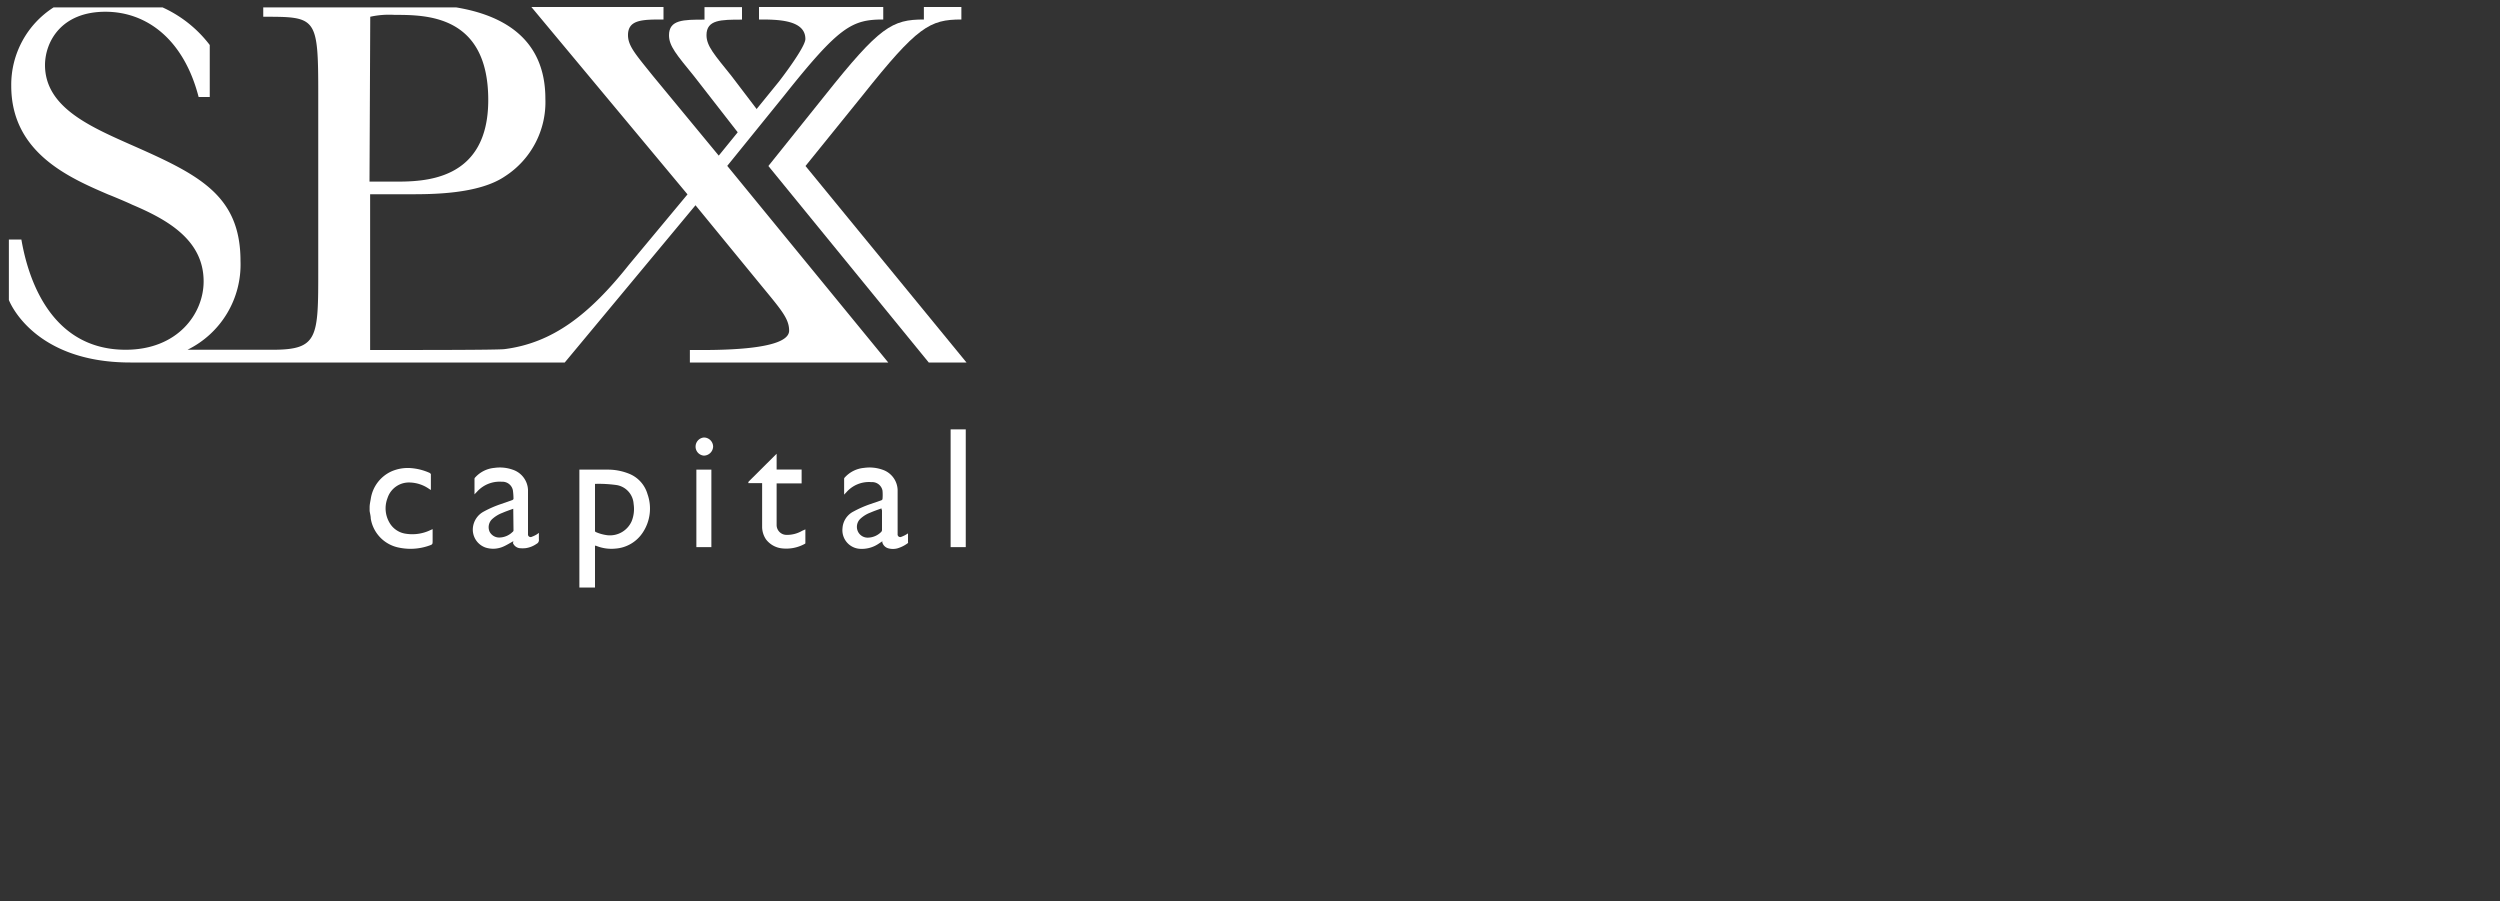 <svg id="Camada_1" data-name="Camada 1" xmlns="http://www.w3.org/2000/svg" viewBox="0 0 200 72.1"><rect x="0" y="0" width="200" height="72.1" fill="#333333" stroke="none"/><defs><style>.cls-1{fill:#fff;}</style></defs><g id="n97NeI"><path class="cls-1" d="M29.57,40.58c0-.22.05-.44.09-.66a2.88,2.88,0,0,1,1.68-2.22A3.29,3.29,0,0,1,33,37.46a4.49,4.49,0,0,1,1.39.38s.08.07.08.1V39.2l-.13-.08a2.84,2.84,0,0,0-1.54-.52A1.8,1.8,0,0,0,31,39.85a2.27,2.27,0,0,0,.18,2,1.79,1.79,0,0,0,1.3.85,3.35,3.35,0,0,0,1.95-.29l.18-.08v.91c0,.31,0,.31-.28.41a4.49,4.49,0,0,1-2.41.16,2.83,2.83,0,0,1-2.26-2.33c0-.19-.06-.4-.09-.6Z"/><path class="cls-1" d="M47.6,43.64V47H46.35V37.57h2.36a4.54,4.54,0,0,1,1.67.35,2.5,2.5,0,0,1,1.42,1.61,3.46,3.46,0,0,1-.37,3.06,2.86,2.86,0,0,1-2.22,1.3,3.22,3.22,0,0,1-1.53-.23h-.06Zm0-4.93v3.74a.11.11,0,0,0,.08.12,3.28,3.28,0,0,0,.93.25,1.9,1.9,0,0,0,1.93-1.14,2.63,2.63,0,0,0,.15-1.36,1.63,1.63,0,0,0-1.33-1.51,10.28,10.28,0,0,0-1.75-.1Z"/><path class="cls-1" d="M41.06,43.3c-.26.14-.51.3-.78.42a2,2,0,0,1-1.45.08,1.52,1.52,0,0,1-1-1.56,1.65,1.65,0,0,1,.88-1.32,8.47,8.47,0,0,1,1.38-.6L41,40s.08-.06.08-.09a5.34,5.34,0,0,0-.05-.69.85.85,0,0,0-.88-.68,2.43,2.43,0,0,0-2,.81l-.09.09-.1.11V38.32a.16.16,0,0,1,.06-.13,2.35,2.35,0,0,1,1.54-.76,3.07,3.07,0,0,1,1.47.15,1.78,1.78,0,0,1,1.21,1.6v3.55a.21.21,0,0,0,.31.21,2.22,2.22,0,0,0,.41-.2l.15-.11v.51a.34.34,0,0,1-.19.37,2,2,0,0,1-.85.34,2.32,2.32,0,0,1-.53,0,.68.68,0,0,1-.51-.42A.14.14,0,0,0,41.06,43.3Zm0-2.6c-.3.11-.6.21-.87.33a2.55,2.55,0,0,0-.83.51.89.89,0,0,0-.19,1A.86.86,0,0,0,40,43a1.53,1.53,0,0,0,1-.44.17.17,0,0,0,.08-.17Z"/><path class="cls-1" d="M72.64,42.67v.7a.1.1,0,0,1,0,.07,2.62,2.62,0,0,1-.85.43,1.42,1.42,0,0,1-.71,0,.69.69,0,0,1-.49-.46.49.49,0,0,1,0-.11l-.35.23a2.39,2.39,0,0,1-1.52.37,1.49,1.49,0,0,1-1.32-1.64,1.61,1.61,0,0,1,.88-1.34,8.76,8.76,0,0,1,1.37-.6l.87-.3s.08-.06.08-.09a3.89,3.89,0,0,0,0-.68.84.84,0,0,0-.88-.68,2.4,2.4,0,0,0-2,.8l-.19.2V38.32a.16.16,0,0,1,.06-.13,2.35,2.35,0,0,1,1.54-.76,3.11,3.11,0,0,1,1.48.15,1.77,1.77,0,0,1,1.2,1.6v3.55a.21.21,0,0,0,.31.21,2.22,2.22,0,0,0,.41-.2Zm-2.12-2c-.3.11-.6.21-.87.33a2.45,2.45,0,0,0-.83.51.89.89,0,0,0-.19,1,.86.86,0,0,0,.85.5,1.53,1.53,0,0,0,1-.44.23.23,0,0,0,.08-.17V40.83A.62.62,0,0,1,70.52,40.7Z"/><path class="cls-1" d="M64.43,42.35v1.09s0,.06-.05.07a3.06,3.06,0,0,1-1.9.35,1.85,1.85,0,0,1-1.2-.71,1.8,1.8,0,0,1-.31-1v-3.5h-1.1a.17.17,0,0,1,.07-.17l2.19-2.18h0v1.26h2v1.11h-2V42a.79.79,0,0,0,.79.79h0a2.4,2.4,0,0,0,1.26-.33Z"/><path class="cls-1" d="M77.26,43.77H76.05V34.35h1.21Z"/><path class="cls-1" d="M55.71,37.57h1.2v6.2h-1.2Z"/><path class="cls-1" d="M56.31,35a.74.74,0,0,1,.74.72.75.75,0,0,1-.74.73.72.72,0,0,1-.66-.79.73.73,0,0,1,.66-.66Z"/></g><path class="cls-1" d="M59.36,1.57v-1h-3v1c-1.68,0-2.84,0-2.84,1.25,0,.86.6,1.55,2,3.27l4,5.14s.66-.74,1.55-1.8L58.52,6.08c-1.38-1.72-2-2.4-2-3.27C56.52,1.57,57.68,1.57,59.36,1.57Z"/><path class="cls-1" d="M62.74,7.64c4.39-5.52,5.41-6.08,7.92-6.08v-1H60.72v1c1.43,0,3.71,0,3.71,1.56,0,.68-2.11,3.4-2.11,3.4L57.5,12.45,52.24,6.08c-1.38-1.72-2-2.4-2-3.27,0-1.25,1.16-1.25,2.84-1.25v-1H42.51L55,15.55l-4.7,5.65c-3.18,4-6.11,6.24-9.94,6.73-.61.07-6.38.07-10.75.07V15.54h3.14c1.81,0,5.53,0,7.64-1.43A7.06,7.06,0,0,0,43.63,7.9c0-4.9-3.51-6.71-7.15-7.31H21.06v.75c4.28,0,4.4,0,4.4,6.26v14c0,5.42,0,6.38-3.66,6.38H15a7.59,7.59,0,0,0,4.24-7.1c0-5.34-3.43-6.95-8.9-9.36-3.26-1.45-6.74-3-6.74-6.32C3.61,3.36,4.88.94,8.43.94c3.31,0,6.27,2.21,7.46,6.82h.89V3.6A9.86,9.86,0,0,0,13,.59H4.29A7.35,7.35,0,0,0,.9,6.87c0,5.34,4.62,7.34,7.76,8.69.25.09,1.65.68,1.9.81,2.84,1.2,5.73,2.83,5.73,6.14,0,2.59-2.08,5.47-6.24,5.47-6.57,0-8-6.87-8.34-8.82h-1V24s1.86,5,9.72,5H45.18L55.64,16.42l5.08,6.2c1.73,2.11,2.41,2.84,2.41,3.83,0,1.68-6.39,1.55-7.94,1.55v1H71.06L58.18,13.27ZM29.62,1.34a7,7,0,0,1,1.94-.15c2.54,0,7.5,0,7.5,6.81,0,6.53-5.22,6.53-7.5,6.53h-2Z"/><path class="cls-1" d="M77.32,29,64.44,13.28,69,7.64c4.39-5.52,5.38-6.08,7.91-6.08v-1h-3v1c-2.54,0-3.53.56-7.92,6.08l-4.52,5.64L74.3,29Z"/></svg>
